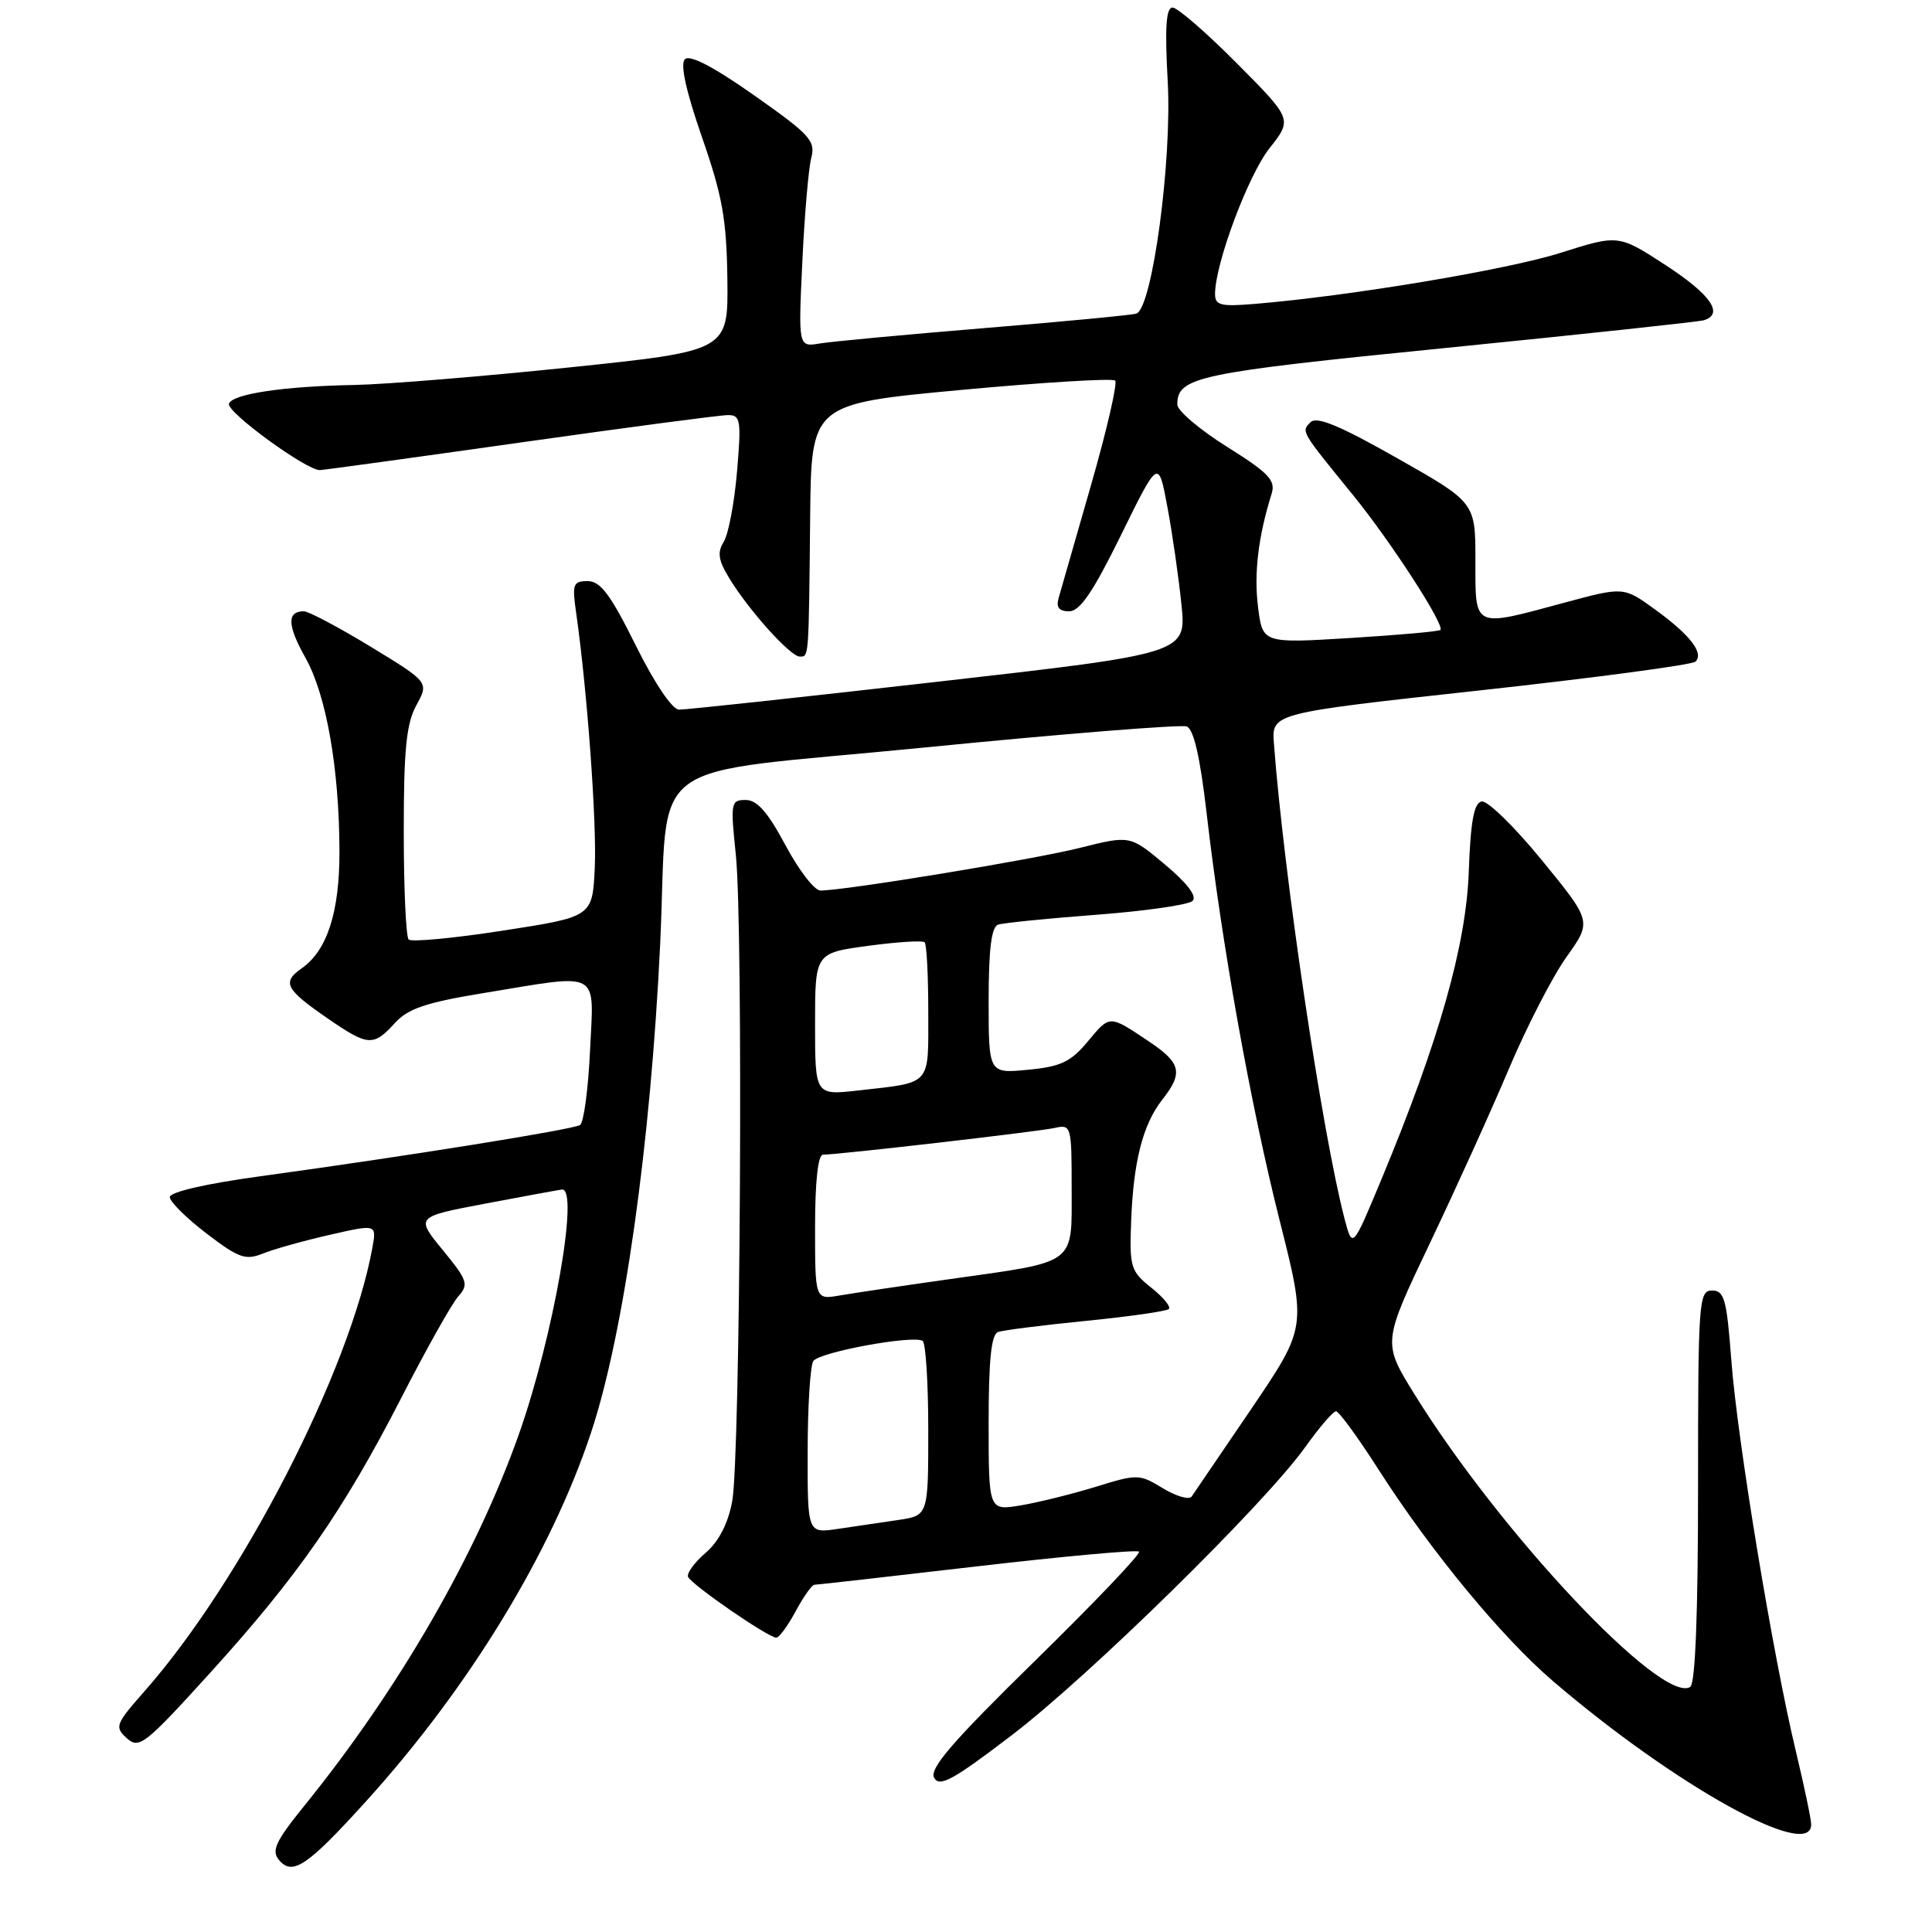 <?xml version="1.0" encoding="UTF-8" standalone="no"?>
<!DOCTYPE svg PUBLIC "-//W3C//DTD SVG 1.1//EN" "http://www.w3.org/Graphics/SVG/1.1/DTD/svg11.dtd" >
<svg xmlns="http://www.w3.org/2000/svg" xmlns:xlink="http://www.w3.org/1999/xlink" version="1.1" viewBox="0 0 256 256">
 <g >
 <path fill="currentColor"
d=" M 48.53 238.65 C 62.14 223.62 73.01 205.81 78.31 189.85 C 82.66 176.78 86.22 151.56 87.48 125.00 C 88.68 99.64 84.40 102.82 122.49 99.05 C 140.85 97.23 156.49 95.98 157.25 96.26 C 158.17 96.62 159.02 100.31 159.87 107.64 C 161.89 125.14 165.71 146.45 169.55 161.68 C 173.13 175.87 173.13 175.87 165.82 186.66 C 161.79 192.59 158.23 197.83 157.90 198.30 C 157.56 198.77 155.85 198.27 154.08 197.20 C 150.97 195.30 150.71 195.30 145.19 197.01 C 142.06 197.97 137.59 199.08 135.25 199.47 C 131.00 200.18 131.00 200.18 131.00 188.56 C 131.00 180.16 131.35 176.81 132.25 176.50 C 132.94 176.25 138.19 175.59 143.92 175.02 C 149.66 174.45 154.59 173.74 154.88 173.45 C 155.18 173.15 154.12 171.87 152.53 170.61 C 149.83 168.45 149.65 167.89 149.88 161.90 C 150.17 153.92 151.43 149.00 154.00 145.72 C 156.81 142.16 156.51 140.86 152.24 138.00 C 146.93 134.45 147.10 134.45 144.13 138.01 C 141.88 140.71 140.55 141.34 136.21 141.75 C 131.00 142.25 131.00 142.25 131.00 132.60 C 131.00 125.76 131.37 122.82 132.25 122.52 C 132.94 122.29 138.81 121.70 145.29 121.21 C 151.78 120.72 157.51 119.89 158.03 119.37 C 158.64 118.76 157.29 117.00 154.36 114.55 C 149.74 110.68 149.74 110.68 143.12 112.34 C 136.98 113.89 111.95 118.00 108.71 118.00 C 107.92 118.00 105.84 115.30 104.08 112.00 C 101.75 107.63 100.32 106.00 98.81 106.00 C 96.84 106.00 96.78 106.34 97.50 113.25 C 98.50 122.78 98.10 193.12 97.02 198.94 C 96.47 201.88 95.25 204.25 93.51 205.75 C 92.04 207.01 90.99 208.44 91.17 208.93 C 91.53 209.92 101.80 217.00 102.87 217.00 C 103.24 217.00 104.39 215.43 105.43 213.50 C 106.47 211.57 107.58 210.00 107.91 209.99 C 108.23 209.99 117.94 208.89 129.47 207.55 C 141.01 206.21 150.67 205.33 150.93 205.60 C 151.20 205.87 145.00 212.37 137.16 220.05 C 126.16 230.82 123.11 234.37 123.78 235.57 C 124.50 236.85 126.29 235.86 134.07 229.92 C 144.40 222.03 167.58 199.27 172.95 191.75 C 174.81 189.14 176.65 187.00 177.03 187.00 C 177.41 187.00 179.96 190.49 182.68 194.75 C 189.58 205.53 198.96 216.91 205.76 222.74 C 221.91 236.58 240.02 246.64 239.99 241.75 C 239.99 241.06 239.07 236.68 237.95 232.00 C 234.91 219.35 230.20 190.78 229.41 180.25 C 228.80 172.15 228.48 171.00 226.86 171.00 C 225.10 171.00 225.00 172.33 225.00 196.94 C 225.00 213.88 224.64 223.11 223.96 223.53 C 220.19 225.85 198.80 203.13 187.40 184.70 C 183.19 177.90 183.19 177.90 189.48 164.70 C 192.94 157.44 197.67 147.00 199.99 141.50 C 202.32 136.00 205.73 129.38 207.57 126.80 C 210.93 122.09 210.93 122.09 204.32 114.00 C 200.68 109.55 197.09 106.04 196.32 106.20 C 195.30 106.42 194.86 108.84 194.62 115.50 C 194.27 125.27 190.67 137.94 183.05 156.26 C 179.21 165.49 179.21 165.49 178.16 161.49 C 175.20 150.19 170.09 115.79 168.80 98.50 C 168.50 94.50 168.50 94.50 196.20 91.47 C 211.43 89.80 224.24 88.09 224.66 87.67 C 225.81 86.53 223.94 84.12 219.29 80.75 C 215.14 77.74 215.14 77.74 207.25 79.87 C 195.10 83.15 195.50 83.34 195.50 74.29 C 195.50 66.58 195.50 66.58 185.13 60.71 C 177.54 56.40 174.47 55.13 173.66 55.94 C 172.40 57.20 172.31 57.03 179.29 65.61 C 184.28 71.74 191.48 82.86 190.86 83.47 C 190.66 83.67 185.28 84.15 178.90 84.54 C 167.29 85.25 167.29 85.25 166.69 80.38 C 166.14 75.95 166.73 71.07 168.50 65.41 C 169.05 63.65 168.11 62.66 162.58 59.20 C 158.96 56.93 156.00 54.41 156.00 53.61 C 156.00 49.94 158.55 49.40 191.63 46.10 C 209.71 44.29 225.06 42.64 225.75 42.44 C 228.48 41.62 226.70 39.04 220.73 35.15 C 214.46 31.07 214.46 31.07 206.79 33.50 C 199.74 35.74 178.91 39.22 166.25 40.27 C 161.75 40.64 161.00 40.46 161.00 38.96 C 161.00 34.96 165.38 23.23 168.21 19.65 C 171.25 15.80 171.25 15.80 163.90 8.40 C 159.86 4.33 156.02 1.00 155.37 1.00 C 154.51 1.00 154.33 3.63 154.73 10.82 C 155.31 21.34 152.67 40.86 150.58 41.55 C 149.99 41.75 140.95 42.61 130.50 43.47 C 120.05 44.33 110.21 45.25 108.64 45.51 C 105.78 45.99 105.78 45.99 106.31 34.75 C 106.60 28.56 107.13 22.36 107.49 20.96 C 108.09 18.66 107.37 17.87 99.94 12.64 C 94.57 8.86 91.40 7.20 90.75 7.85 C 90.11 8.49 90.89 12.05 93.01 18.16 C 95.72 25.95 96.28 29.07 96.38 37.00 C 96.50 46.49 96.50 46.49 75.50 48.68 C 63.95 49.88 51.12 50.93 47.00 51.01 C 37.57 51.18 30.76 52.20 30.34 53.50 C 29.99 54.60 40.65 62.36 42.40 62.29 C 43.01 62.26 55.01 60.61 69.07 58.62 C 83.13 56.63 95.46 55.00 96.46 55.00 C 98.13 55.00 98.24 55.67 97.66 62.49 C 97.31 66.61 96.52 70.79 95.90 71.79 C 95.02 73.20 95.18 74.24 96.64 76.63 C 99.24 80.90 104.74 87.00 105.97 87.00 C 107.19 87.00 107.16 87.46 107.35 68.51 C 107.50 53.52 107.50 53.52 127.33 51.67 C 138.24 50.66 147.43 50.10 147.76 50.43 C 148.10 50.76 146.66 56.99 144.57 64.27 C 142.48 71.55 140.54 78.29 140.27 79.25 C 139.92 80.48 140.33 81.00 141.67 81.00 C 143.10 81.00 144.84 78.43 148.54 70.90 C 153.50 60.80 153.50 60.80 154.68 67.15 C 155.34 70.64 156.17 76.44 156.54 80.04 C 157.22 86.58 157.22 86.58 124.36 90.32 C 106.29 92.38 90.81 94.05 89.97 94.03 C 89.07 94.01 86.73 90.54 84.23 85.50 C 80.91 78.80 79.56 77.00 77.88 77.00 C 75.93 77.00 75.79 77.38 76.35 81.25 C 77.81 91.50 79.09 109.03 78.81 114.99 C 78.50 121.48 78.50 121.48 66.65 123.31 C 60.14 124.32 54.51 124.85 54.15 124.49 C 53.79 124.13 53.50 117.68 53.50 110.17 C 53.50 99.28 53.84 95.88 55.17 93.45 C 56.84 90.40 56.84 90.40 49.13 85.70 C 44.88 83.12 40.89 81.00 40.26 81.00 C 37.99 81.00 38.06 82.86 40.49 87.19 C 43.25 92.14 44.95 101.83 44.98 112.78 C 45.00 120.83 43.36 125.93 40.00 128.29 C 37.32 130.16 37.80 131.08 43.48 134.99 C 48.77 138.63 49.48 138.68 52.30 135.58 C 54.06 133.64 56.42 132.84 64.12 131.58 C 79.81 129.00 78.69 128.39 78.18 139.25 C 77.94 144.34 77.35 148.75 76.86 149.07 C 75.91 149.67 53.99 153.19 34.50 155.86 C 27.30 156.84 22.50 157.95 22.50 158.62 C 22.50 159.23 24.69 161.40 27.36 163.44 C 31.64 166.71 32.53 167.03 34.86 166.09 C 36.31 165.51 40.29 164.39 43.71 163.62 C 49.91 162.20 49.91 162.20 49.34 165.35 C 46.37 181.60 32.07 209.44 19.13 224.12 C 15.30 228.47 15.16 228.83 16.80 230.32 C 18.43 231.79 19.20 231.19 27.81 221.70 C 39.45 208.88 45.48 200.20 53.14 185.29 C 56.46 178.80 59.88 172.72 60.73 171.77 C 62.14 170.19 61.96 169.66 58.67 165.64 C 55.06 161.24 55.06 161.24 64.28 159.49 C 69.35 158.53 73.93 157.69 74.45 157.62 C 76.80 157.32 73.34 177.05 68.77 190.00 C 63.11 206.03 52.87 223.77 40.36 239.23 C 36.51 243.99 35.93 245.22 36.97 246.46 C 38.75 248.60 40.73 247.27 48.53 238.65 Z  M 107.02 192.34 C 107.02 186.38 107.36 180.98 107.77 180.35 C 108.52 179.17 120.92 176.88 122.25 177.67 C 122.66 177.92 123.00 183.23 123.00 189.47 C 123.00 200.82 123.00 200.82 119.00 201.41 C 116.80 201.74 113.20 202.26 111.00 202.59 C 107.00 203.18 107.00 203.18 107.02 192.34 Z  M 108.00 162.61 C 108.00 156.58 108.39 153.00 109.05 153.00 C 111.07 153.00 137.53 149.95 139.75 149.46 C 141.95 148.97 142.00 149.17 142.00 157.50 C 142.00 167.70 142.80 167.10 126.00 169.47 C 119.67 170.36 113.04 171.35 111.25 171.66 C 108.00 172.22 108.00 172.22 108.00 162.61 Z  M 108.00 135.71 C 108.00 126.28 108.00 126.28 115.02 125.33 C 118.89 124.81 122.26 124.59 122.52 124.86 C 122.79 125.12 123.00 129.28 123.00 134.10 C 123.00 143.99 123.54 143.38 113.75 144.49 C 108.00 145.14 108.00 145.14 108.00 135.71 Z "/>
</g>
</svg>